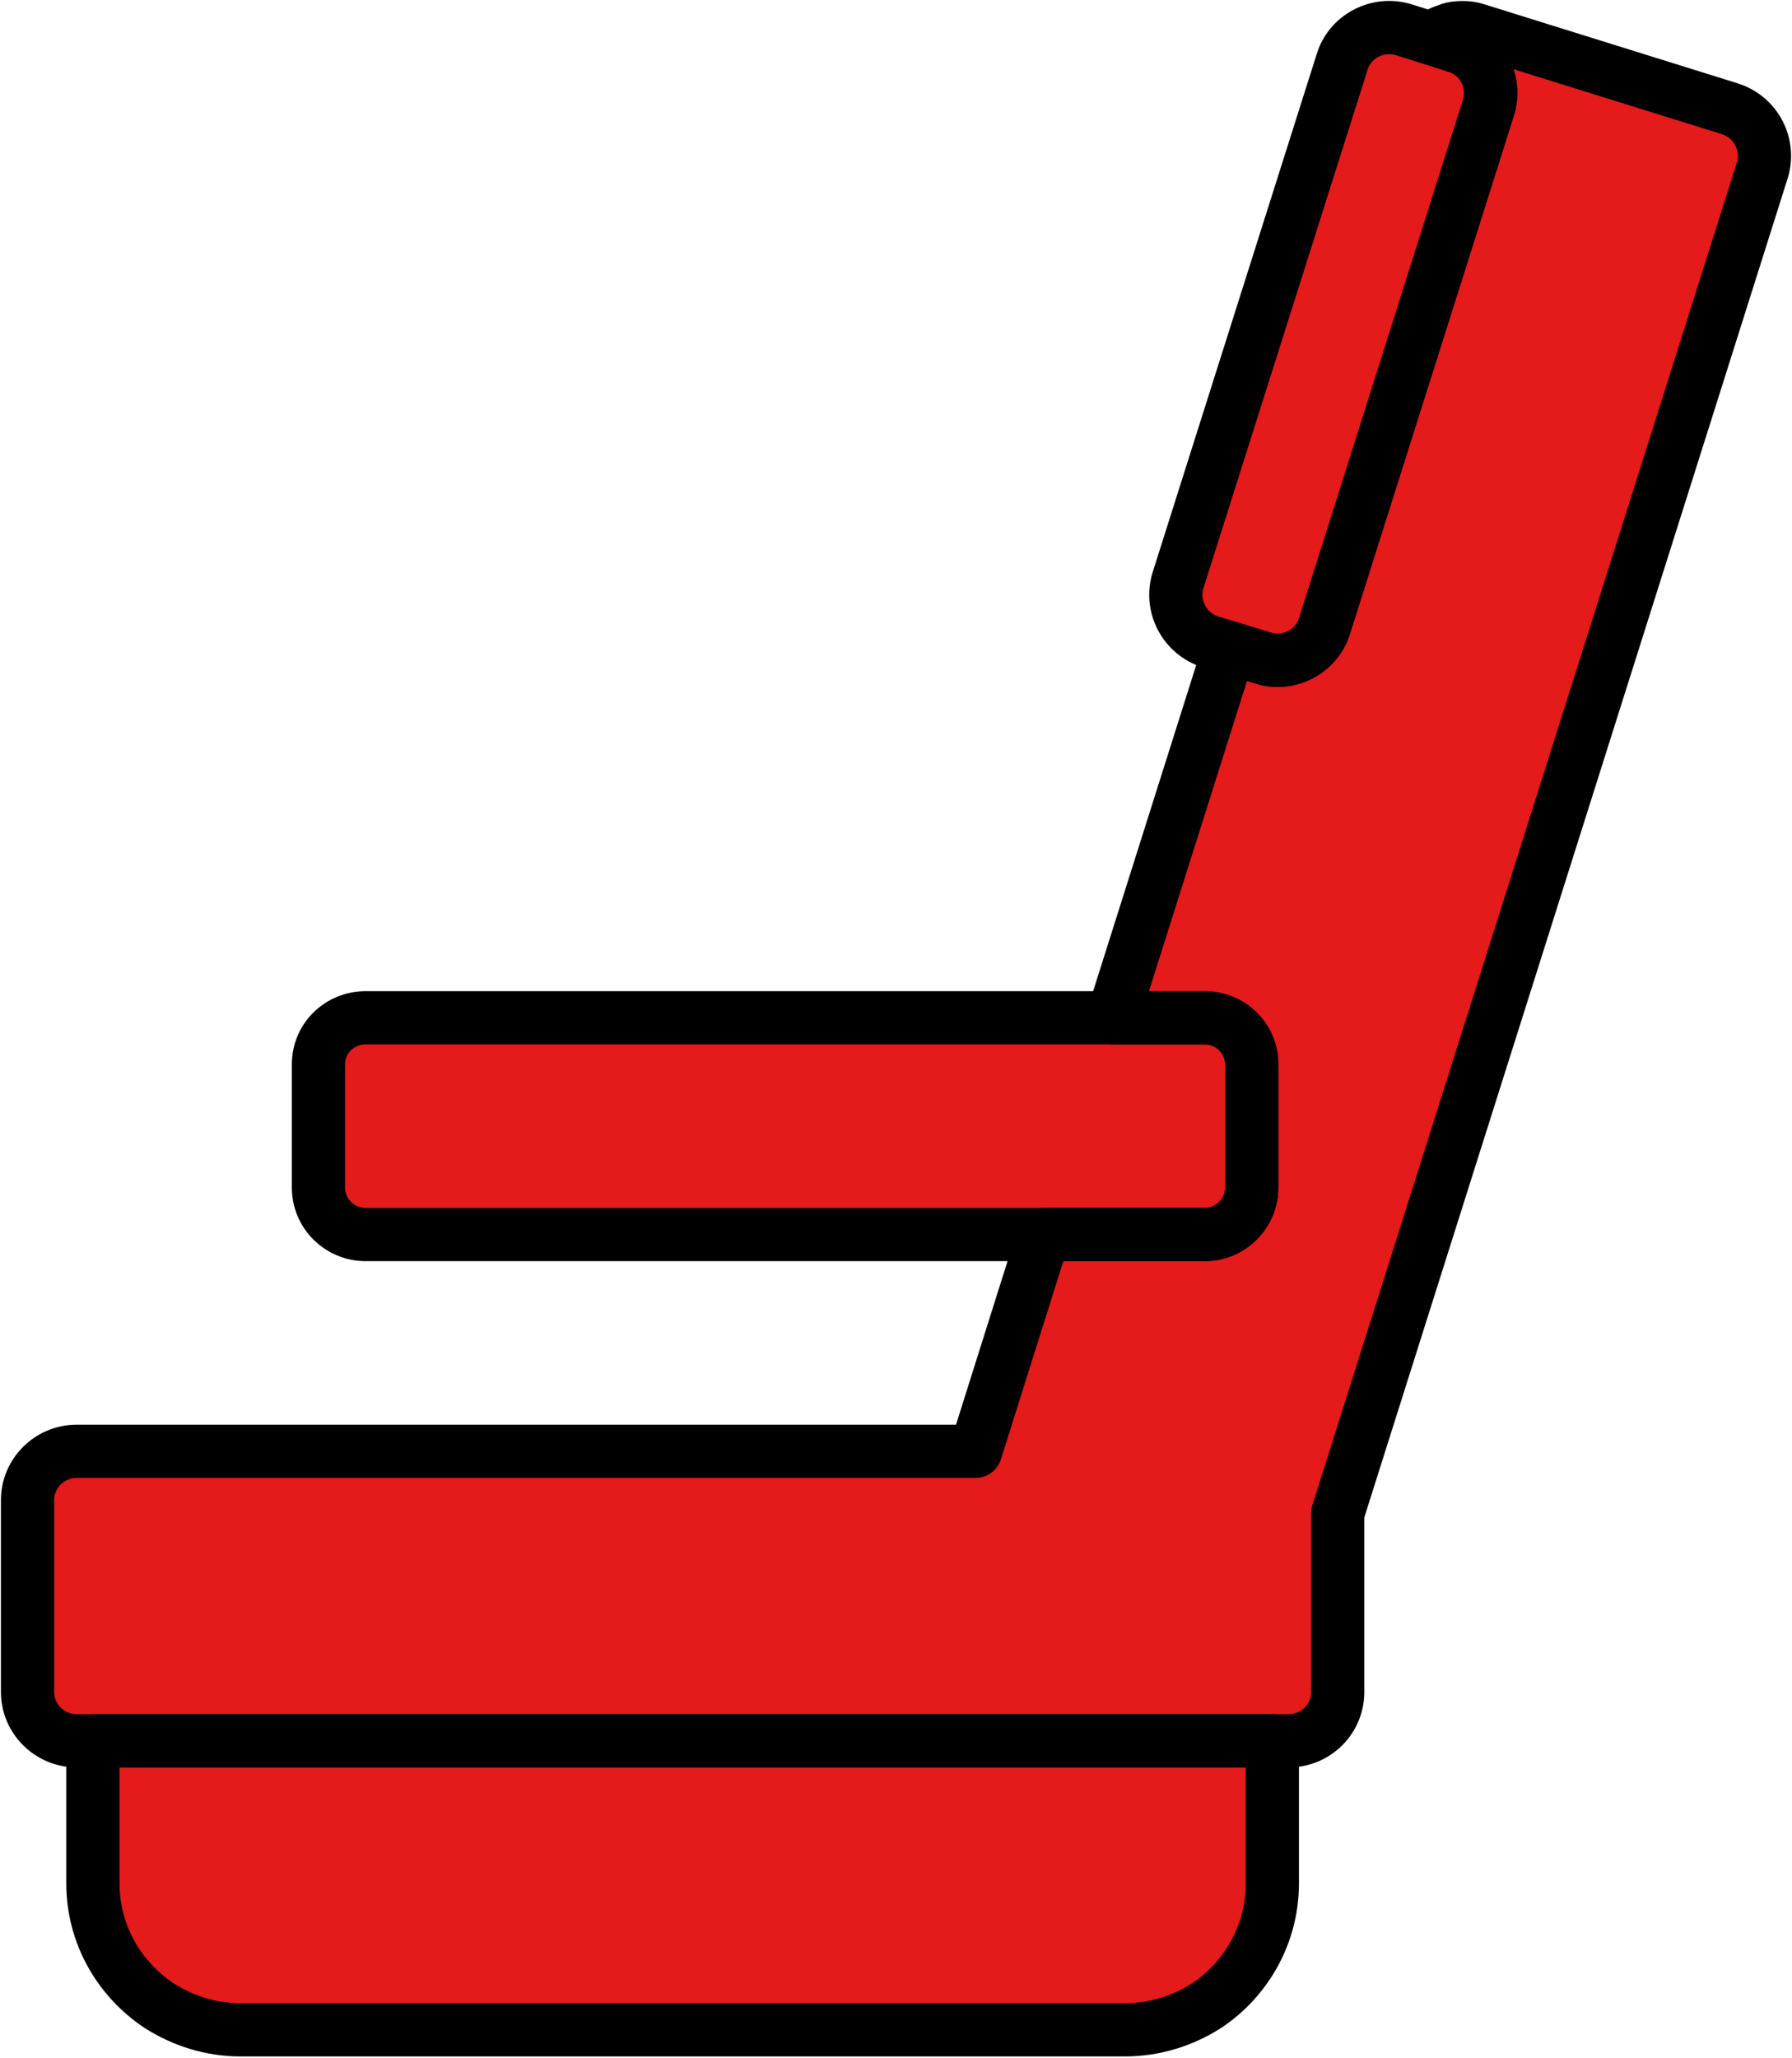 <svg width="716" height="822" viewBox="0 0 716 822" fill="none" xmlns="http://www.w3.org/2000/svg">
<path d="M37.115 695.279V752.215C37.115 772.688 47.718 790.432 63.427 800.961C72.852 807.006 84.044 810.71 96.022 810.71H449.463C461.638 810.71 472.83 807.006 482.255 800.961C497.963 790.432 508.37 772.493 508.37 752.215V695.279H37.115Z" fill="#E51A1A"/>
<path d="M483.629 256.368L491.287 258.708L504.639 262.802C514.85 266.117 526.042 260.268 529.184 250.128L594.767 42.859C597.909 32.72 592.214 21.606 581.807 18.486L572.186 15.366H571.99L560.799 11.857C550.589 8.737 539.397 14.389 536.255 24.726L470.672 231.8C467.528 242.134 473.223 253.053 483.629 256.368Z" fill="#E51A1A"/>
<path d="M11 599.151V675.78C11 686.505 19.836 695.279 30.636 695.279H514.85C525.846 695.279 534.486 686.505 534.486 675.78V604.416L704.137 68.012C707.279 57.678 701.585 46.759 691.178 43.446L589.858 11.858C586.913 10.883 583.967 10.883 581.022 11.273C579.844 11.468 578.862 11.858 577.88 12.248C575.72 12.833 573.953 14.003 572.186 15.368L581.808 18.488C592.214 21.608 597.909 32.722 594.767 42.861L529.184 250.13C526.042 260.269 514.85 266.119 504.64 262.804L491.287 258.709L444.555 406.508H481.273C491.68 406.508 500.123 414.697 500.123 425.032V474.363C500.123 484.697 491.68 493.081 481.273 493.081H417.065L389.771 579.655H30.636C19.836 579.653 11 588.425 11 599.151Z" fill="#E51A1A"/>
<path d="M127.243 425.028V474.359C127.243 484.694 135.686 493.078 146.093 493.078H481.273C491.68 493.078 500.123 484.694 500.123 474.359V425.028C500.123 414.694 491.68 406.505 481.273 406.505H146.093C135.686 406.506 127.243 414.696 127.243 425.028Z" fill="#E51A1A"/>
<path d="M37.115 695.279V752.215C37.115 772.688 47.718 790.432 63.427 800.961C72.852 807.006 84.044 810.71 96.022 810.71H449.463C461.638 810.71 472.83 807.006 482.255 800.961C497.963 790.432 508.37 772.493 508.37 752.215V695.279H37.115Z" stroke="black" stroke-width="21.262" stroke-miterlimit="10" stroke-linecap="round" stroke-linejoin="round"/>
<path d="M483.629 256.368L491.287 258.708L504.639 262.802C514.85 266.117 526.042 260.268 529.184 250.128L594.767 42.859C597.909 32.72 592.214 21.606 581.807 18.486L572.186 15.366H571.99L560.799 11.857C550.589 8.737 539.397 14.389 536.255 24.726L470.672 231.8C467.528 242.134 473.223 253.053 483.629 256.368Z" stroke="black" stroke-width="21.262" stroke-miterlimit="10" stroke-linecap="round" stroke-linejoin="round"/>
<path d="M11 599.151V675.78C11 686.505 19.836 695.279 30.636 695.279H514.85C525.846 695.279 534.486 686.505 534.486 675.78V604.416L704.137 68.012C707.279 57.678 701.585 46.759 691.178 43.446L589.858 11.858C586.913 10.883 583.967 10.883 581.022 11.273C579.844 11.468 578.862 11.858 577.88 12.248C575.72 12.833 573.953 14.003 572.186 15.368L581.808 18.488C592.214 21.608 597.909 32.722 594.767 42.861L529.184 250.13C526.042 260.269 514.85 266.119 504.64 262.804L491.287 258.709L444.555 406.508H481.273C491.68 406.508 500.123 414.697 500.123 425.032V474.363C500.123 484.697 491.68 493.081 481.273 493.081H417.065L389.771 579.655H30.636C19.836 579.653 11 588.425 11 599.151Z" stroke="black" stroke-width="21.262" stroke-miterlimit="10" stroke-linecap="round" stroke-linejoin="round"/>
<path d="M127.243 425.028V474.359C127.243 484.694 135.686 493.078 146.093 493.078H481.273C491.68 493.078 500.123 484.694 500.123 474.359V425.028C500.123 414.694 491.68 406.505 481.273 406.505H146.093C135.686 406.506 127.243 414.696 127.243 425.028Z" stroke="black" stroke-width="21.262" stroke-miterlimit="10" stroke-linecap="round" stroke-linejoin="round"/>
</svg>
